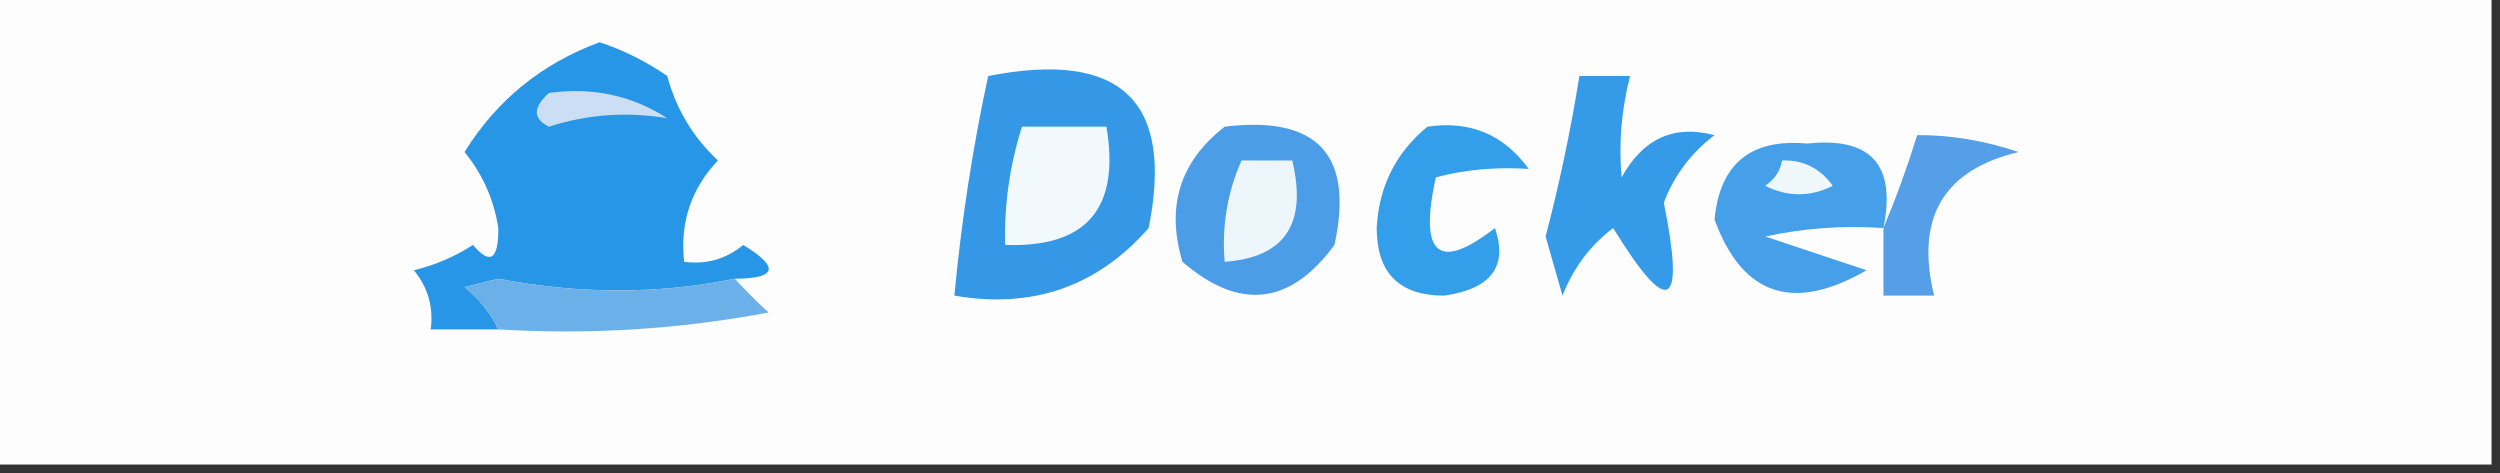 <?xml version="1.0" encoding="UTF-8"?>
<!DOCTYPE svg PUBLIC "-//W3C//DTD SVG 1.1//EN" "http://www.w3.org/Graphics/SVG/1.1/DTD/svg11.dtd">
<svg xmlns="http://www.w3.org/2000/svg" version="1.1" width="148px" height="28px" style="shape-rendering:geometricPrecision; text-rendering:geometricPrecision; image-rendering:optimizeQuality; fill-rule:evenodd; clip-rule:evenodd" xmlns:xlink="http://www.w3.org/1999/xlink">
<rect width="100%" height="100%" fill="#333333" stroke="none"/>
<g><path style="opacity:1" fill="#fdfdfe" d="M -0.5,-0.5 C 48.833,-0.5 98.167,-0.5 147.5,-0.5C 147.5,8.833 147.5,18.167 147.5,27.5C 98.167,27.5 48.833,27.5 -0.5,27.5C -0.5,18.167 -0.5,8.833 -0.5,-0.5 Z"/></g>
<g><path style="opacity:1" fill="#3498e7" d="M 58.5,4.5 C 66.348,2.963 69.515,5.963 68,13.5C 64.96,16.966 61.126,18.3 56.5,17.5C 56.909,13.123 57.575,8.79 58.5,4.5 Z"/></g>
<g><path style="opacity:1" fill="#f2f9fc" d="M 60.5,7.5 C 62.167,7.5 63.833,7.5 65.5,7.5C 66.323,12.339 64.323,14.673 59.5,14.5C 59.448,12.097 59.781,9.764 60.5,7.5 Z"/></g>
<g><path style="opacity:1" fill="#359be8" d="M 93.5,4.5 C 94.5,4.5 95.5,4.5 96.5,4.5C 95.986,6.512 95.82,8.512 96,10.5C 97.263,8.203 99.097,7.37 101.5,8C 100.101,9.062 99.101,10.395 98.5,12C 99.774,18.334 98.774,18.834 95.5,13.5C 94.148,14.518 93.148,15.851 92.5,17.5C 92.167,16.333 91.833,15.167 91.5,14C 92.322,10.859 92.989,7.693 93.5,4.5 Z"/></g>
<g><path style="opacity:1" fill="#2796e6" d="M 43.5,16.5 C 38.964,17.425 34.297,17.425 29.5,16.5C 28.833,16.667 28.167,16.833 27.5,17C 28.381,17.708 29.047,18.542 29.5,19.5C 28.167,19.5 26.833,19.5 25.5,19.5C 25.67,18.178 25.337,17.011 24.5,16C 25.766,15.691 26.933,15.191 28,14.5C 29.018,15.706 29.518,15.373 29.5,13.5C 29.239,11.813 28.573,10.313 27.5,9C 29.408,5.927 32.075,3.761 35.5,2.5C 36.931,2.977 38.264,3.643 39.5,4.5C 40.024,6.453 41.024,8.12 42.5,9.5C 40.914,11.173 40.247,13.173 40.5,15.5C 41.822,15.67 42.989,15.337 44,14.5C 46.168,15.822 46.001,16.489 43.5,16.5 Z"/></g>
<g><path style="opacity:1" fill="#cbdef3" d="M 32.5,5.5 C 35.073,5.148 37.406,5.648 39.5,7C 37.126,6.598 34.793,6.764 32.5,7.5C 31.537,7.03 31.537,6.364 32.5,5.5 Z"/></g>
<g><path style="opacity:1" fill="#4c9de8" d="M 72.5,7.5 C 78,6.831 80.167,9.165 79,14.5C 76.374,18.072 73.374,18.405 70,15.5C 69.018,12.225 69.852,9.559 72.5,7.5 Z"/></g>
<g><path style="opacity:1" fill="#edf6fb" d="M 73.5,9.5 C 74.5,9.5 75.5,9.5 76.5,9.5C 77.401,13.241 76.068,15.241 72.5,15.5C 72.325,13.379 72.659,11.379 73.5,9.5 Z"/></g>
<g><path style="opacity:1" fill="#45a0e9" d="M 111.5,13.5 C 109.143,13.337 106.81,13.503 104.5,14C 106.5,14.667 108.5,15.333 110.5,16C 106.154,18.506 103.154,17.506 101.5,13C 101.813,9.689 103.647,8.189 107,8.5C 110.759,8.093 112.259,9.76 111.5,13.5 Z"/></g>
<g><path style="opacity:1" fill="#eef8fb" d="M 105.5,9.5 C 106.756,9.461 107.756,9.961 108.5,11C 107.167,11.667 105.833,11.667 104.5,11C 105.056,10.617 105.389,10.117 105.5,9.5 Z"/></g>
<g><path style="opacity:1" fill="#559fe8" d="M 111.5,13.5 C 112.224,11.782 112.891,9.948 113.5,8C 115.471,7.986 117.471,8.319 119.5,9C 115.045,10.063 113.379,12.896 114.5,17.5C 113.5,17.5 112.5,17.5 111.5,17.5C 111.5,16.167 111.5,14.833 111.5,13.5 Z"/></g>
<g><path style="opacity:1" fill="#339ee9" d="M 84.5,7.5 C 87.022,7.128 89.022,7.961 90.5,10C 88.555,9.872 86.722,10.039 85,10.5C 83.99,15.095 85.157,16.095 88.5,13.5C 89.281,15.765 88.281,17.099 85.5,17.5C 82.841,17.502 81.507,16.169 81.5,13.5C 81.628,11.045 82.628,9.045 84.5,7.5 Z"/></g>
<g><path style="opacity:1" fill="#6cb0ea" d="M 43.5,16.5 C 44.091,17.151 44.757,17.818 45.5,18.5C 40.208,19.495 34.875,19.828 29.5,19.5C 29.047,18.542 28.381,17.708 27.5,17C 28.167,16.833 28.833,16.667 29.5,16.5C 34.297,17.425 38.964,17.425 43.5,16.5 Z"/></g>
</svg>
